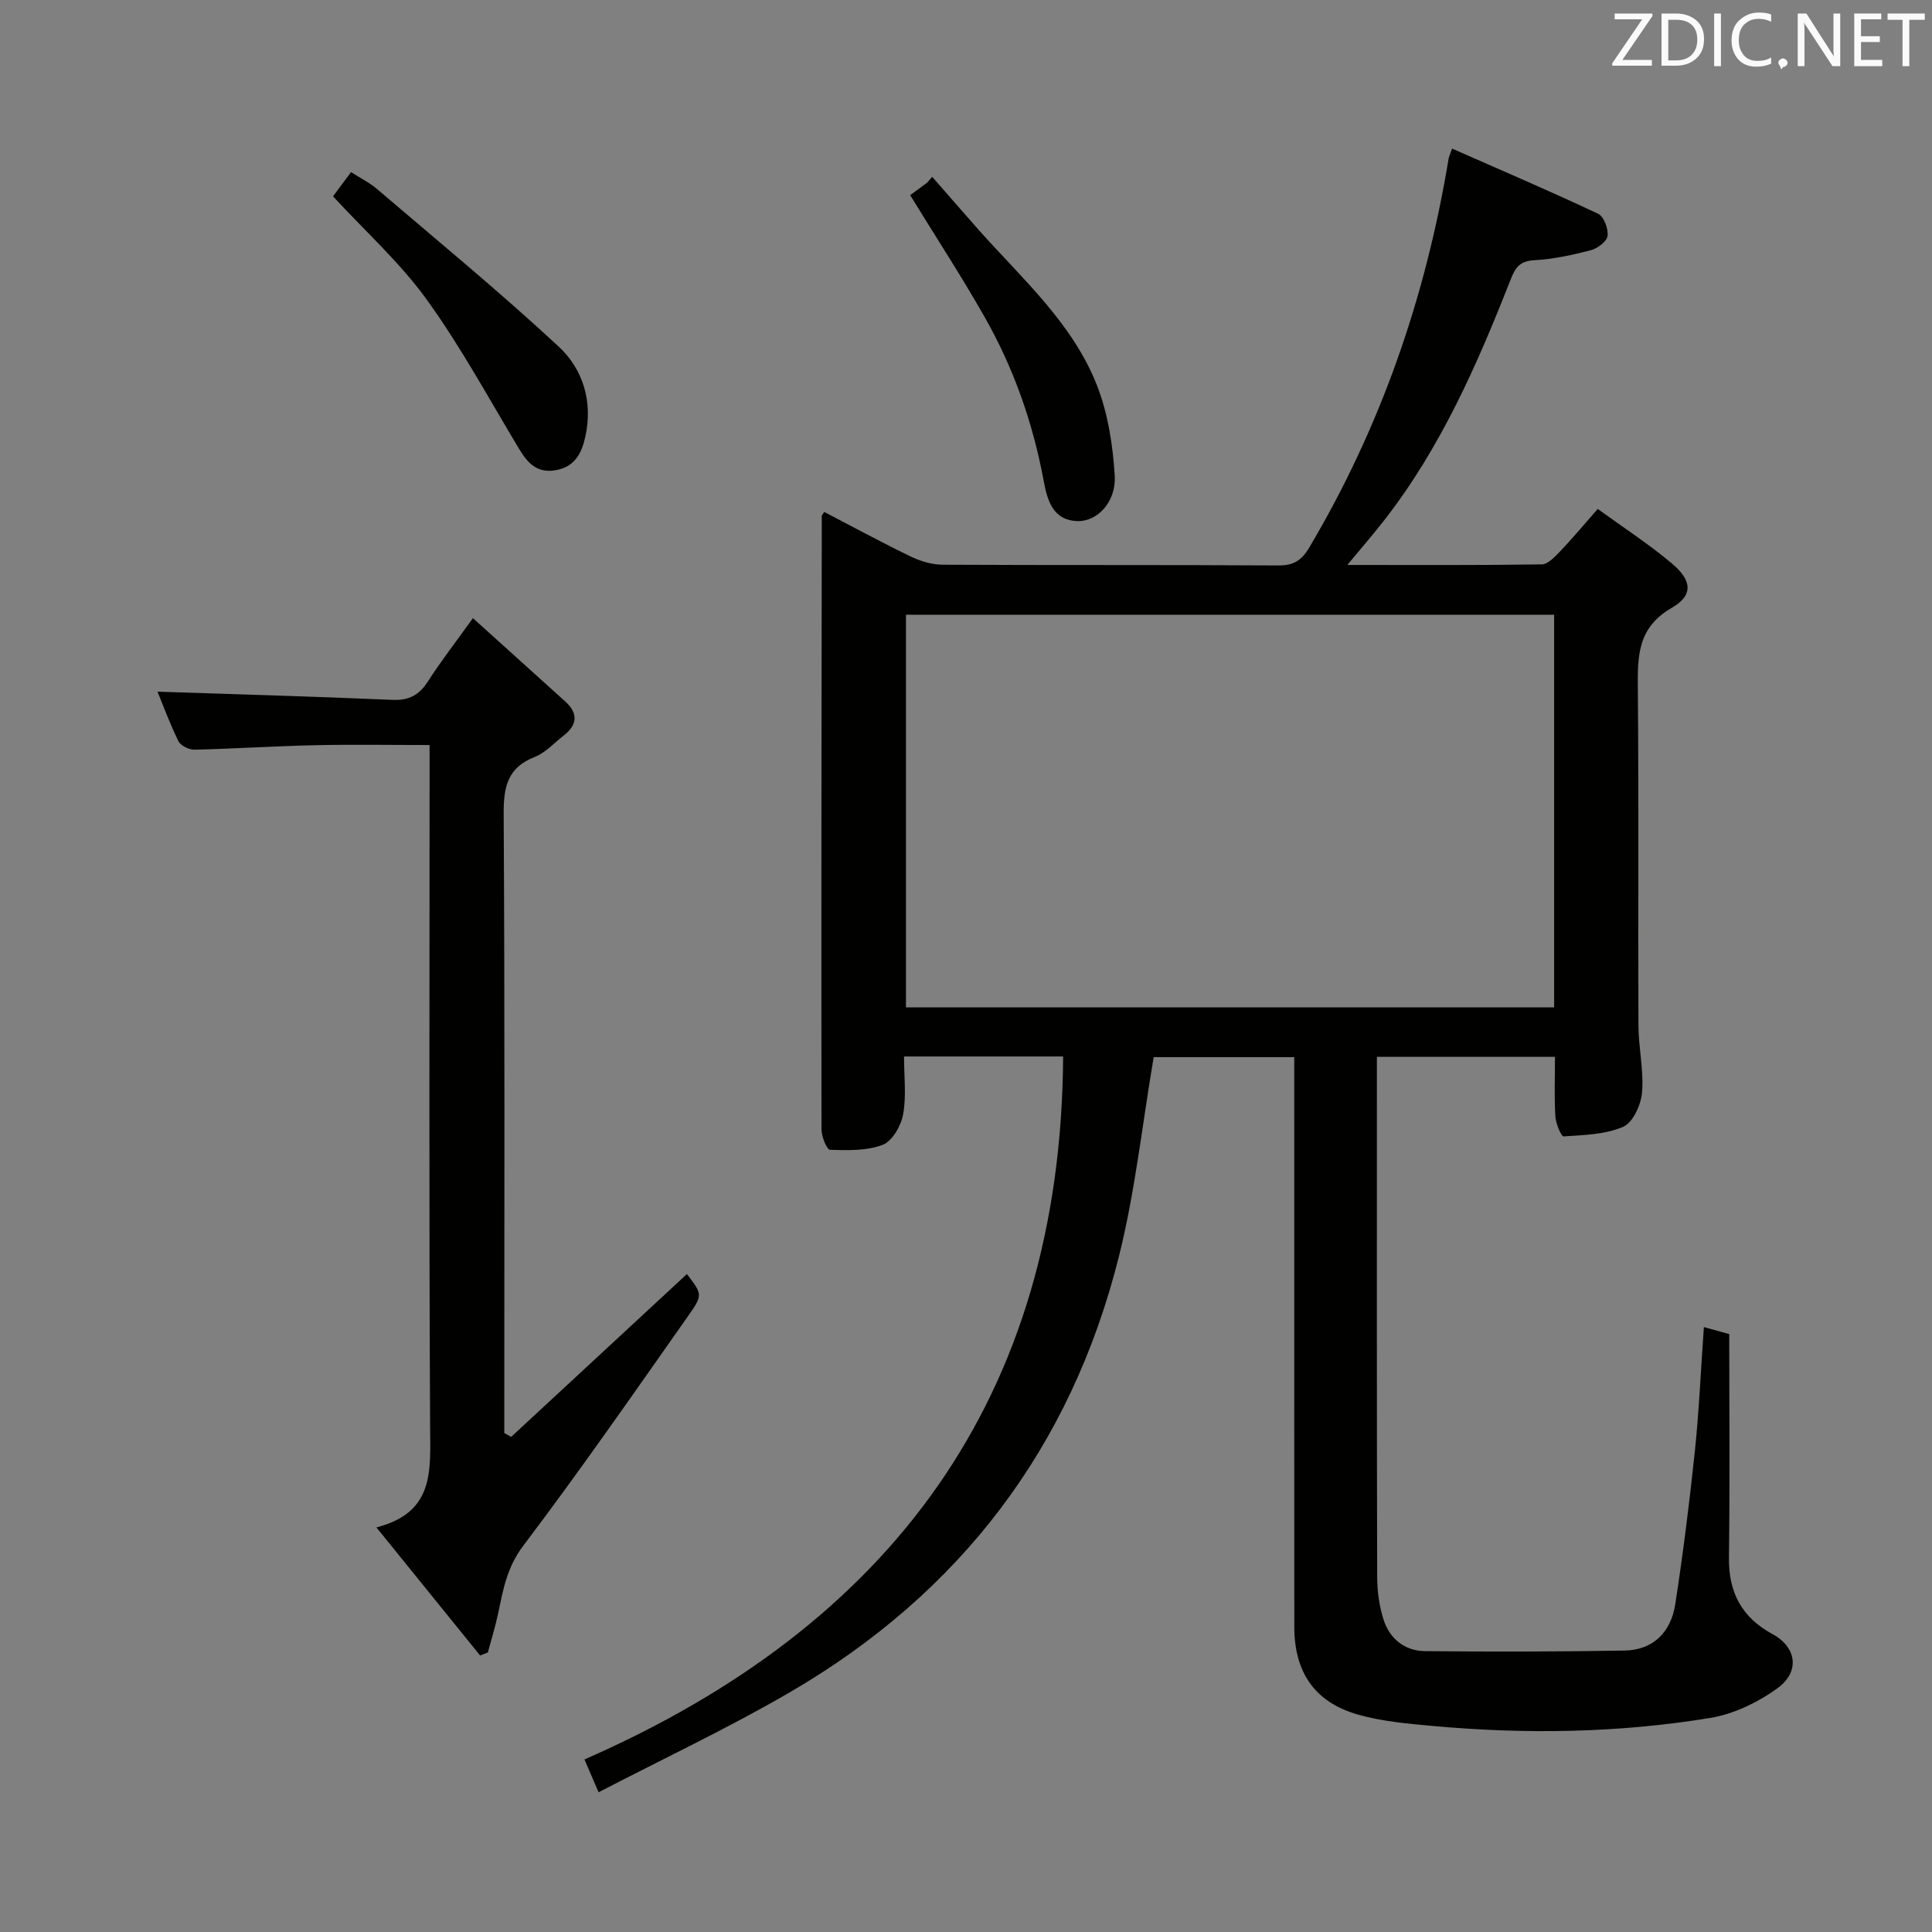 <svg enable-background="new 0 0 400 400" viewBox="0 0 400 400" xmlns="http://www.w3.org/2000/svg"><rect x="0" y="0" width="400" height="400" fill="#808080" stroke="none"/><path d="m220.11 218.73c-10.45 0-21.37 0-32.94 0 0 4.15.51 8.18-.19 12-.43 2.35-2.24 5.52-4.22 6.29-3.31 1.27-7.26 1.14-10.92 1.04-.65-.02-1.76-2.75-1.76-4.23-.05-42.33 0-84.66.06-126.99 0-.13.14-.25.5-.85 5.95 3.09 11.89 6.32 17.96 9.25 2.01.97 4.38 1.67 6.59 1.68 23.17.12 46.33.01 69.5.15 3.07.02 4.76-1 6.31-3.6 14.87-25.01 24.19-51.99 28.92-80.63.05-.32.21-.62.71-2.08 10.16 4.48 20.29 8.81 30.25 13.5 1.18.56 2.13 3.11 1.95 4.58-.14 1.14-2.07 2.6-3.45 2.96-3.85 1-7.8 1.86-11.75 2.08-2.9.16-3.86 1.43-4.82 3.87-6.94 17.67-14.53 35.03-26.36 50.14-2.21 2.83-4.57 5.54-7.5 9.08 14.08 0 27.17.08 40.25-.12 1.3-.02 2.75-1.6 3.84-2.73 2.51-2.64 4.85-5.44 7.75-8.75 5.22 3.79 10.51 7.22 15.3 11.24 4.24 3.55 4.55 6.63.02 9.24-7.16 4.14-7.07 10.11-7.01 16.91.2 23.17.02 46.33.12 69.5.02 4.64 1.12 9.31.75 13.89-.21 2.56-1.87 6.25-3.89 7.13-3.72 1.63-8.17 1.71-12.34 2-.51.03-1.63-2.65-1.72-4.12-.24-3.97-.08-7.97-.08-12.35-12.35 0-24.4 0-36.87 0v5.19c0 34.17-.03 68.33.06 102.5.01 2.94.42 6.01 1.31 8.8 1.26 3.98 4.38 6.5 8.57 6.55 13.78.14 27.57.12 41.35-.12 6-.11 9.6-3.89 10.48-9.57 1.62-10.49 2.94-21.03 4.05-31.59.88-8.39 1.24-16.83 1.88-25.81 2.08.57 3.57.98 5.25 1.45 0 15.59.14 30.91-.06 46.23-.1 7.24 2.63 12.42 9.03 15.89 4.98 2.7 5.74 7.79 1 11.21-4.04 2.92-9.03 5.34-13.9 6.14-18.95 3.11-38.09 3.41-57.23 1.68-5.27-.48-10.65-.93-15.7-2.37-9-2.57-13.19-8.78-13.19-18.21-.02-37.17-.01-74.33-.01-111.5 0-1.99 0-3.98 0-6.41-9.97 0-19.68 0-29.1 0-2.36 13.85-3.83 27.79-7.2 41.26-9.9 39.58-32.9 69.75-68.15 90.25-12.74 7.41-26.12 13.7-39.58 20.69-1.11-2.59-1.8-4.2-2.92-6.8 63.35-27.71 98.67-74.8 99.1-145.54zm101.66-91.46c-44.96 0-89.51 0-134.2 0v81.29h134.2c0-27.17 0-53.95 0-81.29z" fill="#010100"/><path d="m97.91 127.98c6.61 5.96 12.88 11.6 19.13 17.26 2.72 2.47 2.49 4.85-.35 7.06-1.97 1.53-3.75 3.54-5.98 4.42-5.65 2.21-6.46 6.21-6.43 11.77.24 40.81.13 81.61.13 122.42v5.79c.47.26.95.53 1.42.79 12.14-11.24 24.27-22.49 36.39-33.71 3.13 4.12 3.35 4.27.39 8.48-11.29 16.04-22.47 32.17-34.3 47.8-3.39 4.48-4.16 9.17-5.21 14.13-.57 2.67-1.39 5.29-2.1 7.94-.53.21-1.07.41-1.6.62-6.92-8.55-13.84-17.09-21.47-26.52 12.02-3.06 11.17-11.69 11.12-20.61-.24-44.97-.11-89.94-.11-134.91 0-1.96 0-3.92 0-6.46-8.23 0-16-.14-23.77.04-8.31.18-16.61.73-24.92.92-1.12.03-2.83-.82-3.3-1.75-1.75-3.53-3.11-7.26-4.34-10.26 16.24.54 32.46 1 48.68 1.7 3.44.15 5.53-1.04 7.33-3.85 2.59-4.06 5.56-7.86 9.29-13.07z" fill="#010100"/><path d="m68.95 40.65c1.11-1.49 2.28-3.07 3.72-5.01 1.87 1.19 3.8 2.14 5.38 3.49 12.62 10.78 25.45 21.33 37.6 32.61 5.08 4.71 7.15 11.47 5.52 18.73-.77 3.43-2.21 6.23-6.18 6.89-3.83.64-5.76-1.51-7.52-4.43-6.24-10.37-12.03-21.09-19.1-30.87-5.49-7.63-12.63-14.05-19.42-21.41z" fill="#010100"/><path d="m188.44 40.41c.86-.64 2.18-1.61 3.5-2.58.35-.41.7-.81 1.06-1.22 3.25 3.7 6.47 7.43 9.74 11.11 8.93 10.04 19.27 19.15 24.33 31.95 2.31 5.85 3.33 12.44 3.72 18.77.34 5.43-3.54 9.52-7.63 9.45-5.22-.1-6.35-4.43-7.07-8.3-2.23-12.04-6.23-23.42-12.27-34.02-4.66-8.21-9.83-16.13-15.38-25.16z" fill="#010100"/><g fill="#fafafb"><path d="m342.2 3.2-6.3 9.2h6.1v1.2h-8.2v-.5l6.2-9.1h-5.7v-1.2h7.8v.4z"/><path d="m344 13.7v-10.9h3.1c1.6 0 3 .5 4.1 1.4 1.1 1 1.6 2.2 1.6 3.9s-.5 3-1.6 4-2.5 1.5-4.2 1.5h-3zm1.4-9.6v8.4h1.6c1.4 0 2.5-.4 3.2-1.1.8-.8 1.2-1.8 1.2-3.2s-.4-2.4-1.2-3.1-1.8-1-3.1-1z"/><path d="m356.3 2.8v10.9h-1.4v-10.9z"/><path d="m366.6 13.2c-.8.4-1.8.6-3 .6-1.6 0-2.8-.5-3.7-1.5s-1.4-2.3-1.4-3.9c0-1.7.5-3.2 1.6-4.2s2.4-1.6 4-1.6c1 0 1.9.1 2.6.4v1.5c-.8-.4-1.6-.6-2.6-.6-1.2 0-2.2.4-3 1.2s-1.1 1.9-1.1 3.3c0 1.3.4 2.3 1.1 3.1s1.6 1.1 2.8 1.1c1.1 0 2-.2 2.8-.7v1.3z"/><path d="m368.2 13c0-.3.1-.5.3-.6.2-.2.4-.3.6-.3.3 0 .5.1.7.3s.3.4.3.6-.1.5-.3.6c-.2.2-.4.3-.7.3-.3 1-.5-.1-.6-.3-.2-.2-.3-.4-.3-.6z"/><path d="m381.1 13.7h-1.7l-5.5-8.4c-.2-.2-.3-.5-.4-.7 0 .2.1.8.1 1.5v7.6h-1.4v-10.9h1.8l5.3 8.3c.3.4.4.6.4.8 0-.3-.1-.8-.1-1.6v-7.5h1.4v10.9z"/><path d="m389.7 13.7h-5.8v-10.9h5.6v1.2h-4.2v3.5h3.9v1.2h-3.9v3.7h4.4z"/><path d="m398.4 4.1h-3.1v9.6h-1.4v-9.6h-3.1v-1.3h7.7v1.3z"/></g></svg>